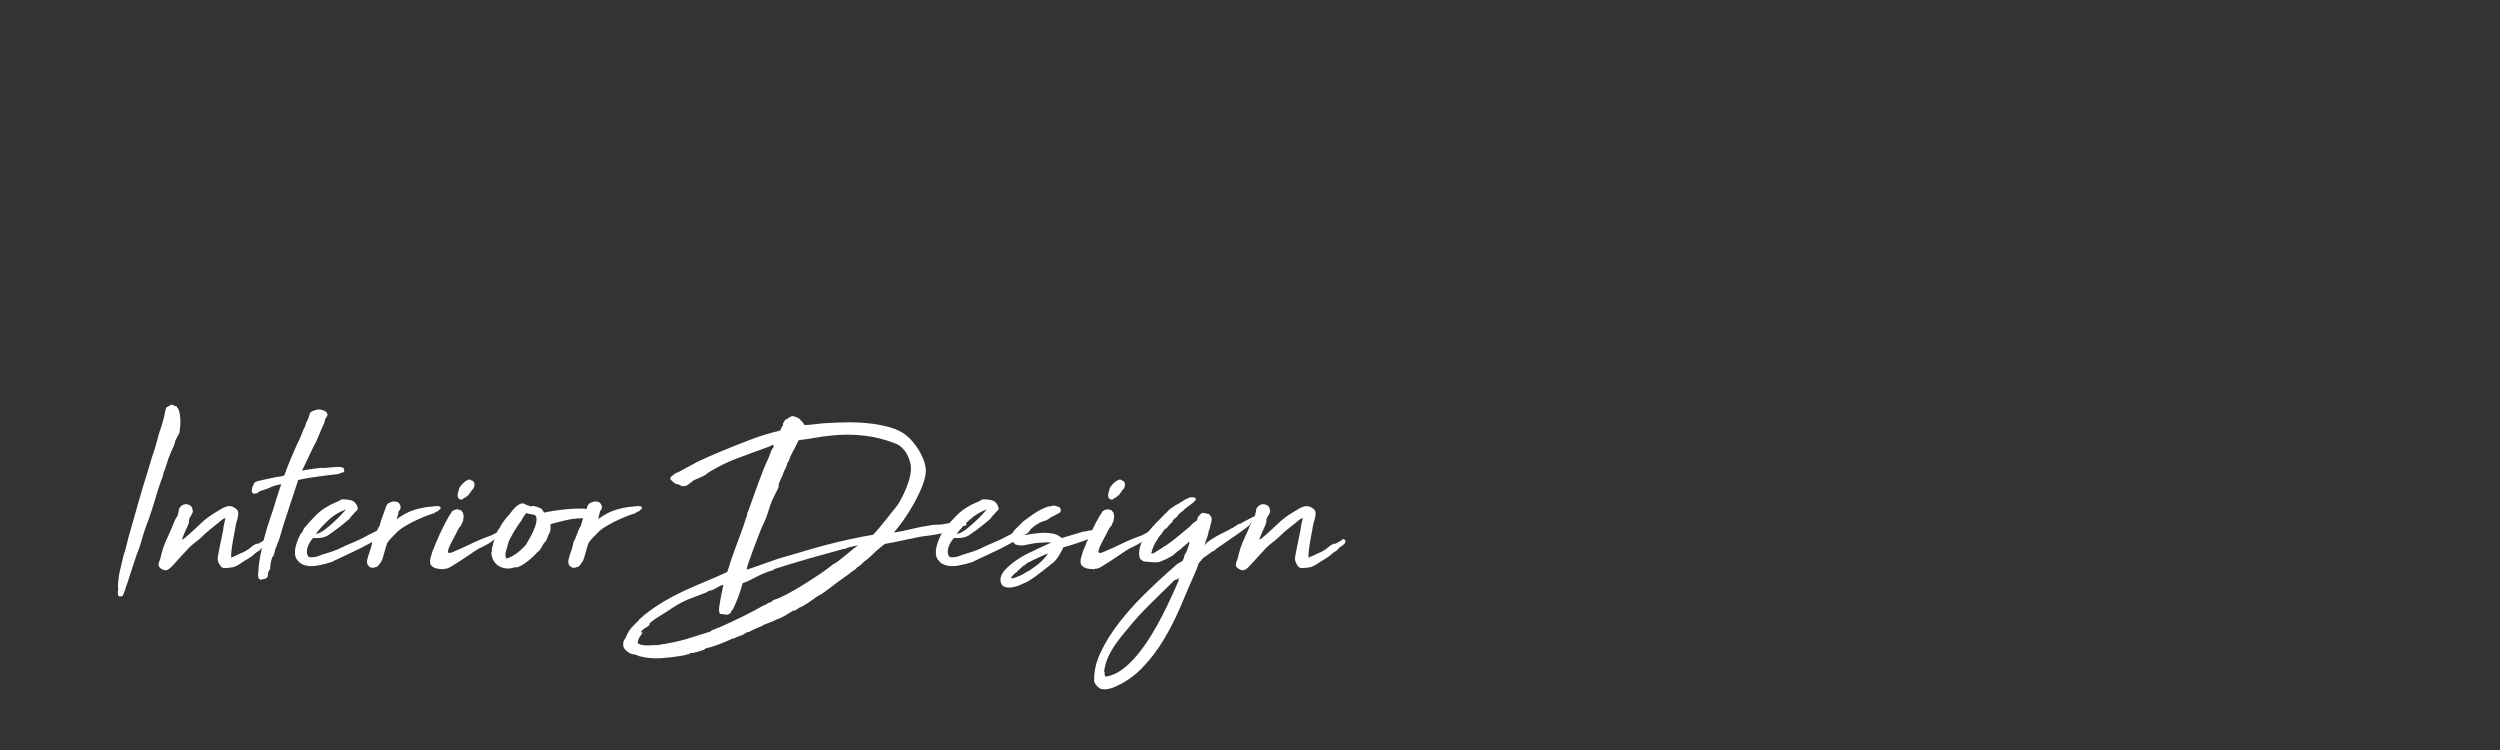 <?xml version="1.0" encoding="UTF-8"?>
<svg id="uuid-5ca0ca43-f2dc-4334-bce0-f5fa3abbfa0b" data-name="uuid-3842cd3b-b91a-4c5f-95fc-ff8648bb1c30" xmlns="http://www.w3.org/2000/svg" viewBox="0 0 1920 576">
  <rect x="0" y="0" width="1920" height="576" fill="#333333" stroke="none"/>
  <defs>
    <style>
      .uuid-0688ac64-c8f6-4563-af39-3f8b97c7bc74 {
        isolation: isolate;
      }

      .uuid-d376b297-6c7d-4e90-9755-91f547372e34 {
        fill: #fff;
        stroke-width: 0px;
      }
    </style>
  </defs>
  <g id="uuid-e1fd7c0e-081c-49df-8626-f07e8c7aeb64" data-name="Interior Design" class="uuid-0688ac64-c8f6-4563-af39-3f8b97c7bc74">
    <g class="uuid-0688ac64-c8f6-4563-af39-3f8b97c7bc74">
      <path class="uuid-d376b297-6c7d-4e90-9755-91f547372e34" d="M90.57,450.68c.13-4.27.67-8.5,1.6-12.7.93-4.2,1.87-8.1,2.8-11.7.93-2.67,1.73-5.43,2.4-8.3.67-2.87,1.33-5.43,2-7.7,2.27-8,4.53-16,6.8-24,2.27-8,4.67-16,7.2-24l3.6-12c1.07-2.93,2-5.83,2.8-8.7.8-2.87,1.67-6.03,2.6-9.5.67-1.73,1.27-3.47,1.8-5.2.53-1.73,1.13-3.93,1.8-6.6.4-1.73.7-3.17.9-4.3.2-1.13.5-2.17.9-3.1,1.07-.4,2.07-.97,3-1.7.93-.73,2-.57,3.2.5.27.27.63.33,1.1.2.47-.13.77.27.9,1.2l.4.2c.27.27.47.57.6.9.13.33.33.9.6,1.7.4.8.7,2.73.9,5.8.2,3.07-.03,6.67-.7,10.8-.53,1.07-1.13,2.2-1.8,3.4-.67,1.2-1.2,2.33-1.6,3.4,0,.67-.27,1.67-.8,3-.8,1.73-1.53,3.33-2.2,4.8-.67,1.47-1.33,3.13-2,5-.67,1.87-1.3,3.83-1.9,5.9-.6,2.07-1.3,3.97-2.1,5.7,0,.27-.03.53-.1.8-.07.27-.1.6-.1,1-.67,1.47-1.33,3.23-2,5.3-.67,2.07-1.33,4.04-2,5.9-.67,2.53-1.37,4.9-2.1,7.1-.73,2.2-1.43,4.43-2.1,6.7-.8,2.4-1.5,4.53-2.1,6.4-.6,1.87-1.3,3.73-2.1,5.6-1.47,3.87-2.77,7.9-3.9,12.1-1.13,4.2-2.43,7.97-3.9,11.3l-7.2,22c-.67,1.73-1.27,3.5-1.8,5.3-.53,1.8-1.13,3.3-1.8,4.5-.67.27-1.4.4-2.2.4s-1.27-.67-1.4-2c-.13-.93-.1-1.87.1-2.8.2-.93.17-1.8-.1-2.6Z"/>
      <path class="uuid-d376b297-6c7d-4e90-9755-91f547372e34" d="M139.77,414.28c.93-.13,1.73-.57,2.4-1.3.67-.73,1.4-1.37,2.2-1.9,3.47-3.07,6.8-6.13,10-9.2,3.2-3.07,6.93-5.87,11.2-8.4,1.47-.93,3.13-1.93,5-3,1.87-1.07,3.73-1.67,5.6-1.8,1.33,0,2.77.5,4.3,1.5,1.53,1,2.37,2.1,2.5,3.3.13,1.47-.03,3-.5,4.6-.47,1.6-.9,3.13-1.3,4.6-.13,1.07-.43,2.8-.9,5.2-.47,2.4-.93,4.93-1.4,7.6-.47,2.67-.83,5.2-1.1,7.6-.27,2.4-.33,4.13-.2,5.2,1.2-.53,2.27-1,3.2-1.4.93-.4,2.07-.93,3.4-1.6,1.47-.67,2.37-1.07,2.7-1.2.33-.13.57-.23.7-.3.13-.07.33-.2.6-.4.27-.2,1.13-.7,2.6-1.5.93-.8,1.87-1.57,2.8-2.3.93-.73,1.87-1.3,2.8-1.7.53-.27,1.27-.4,2.2-.4,1.07-.67,2.1-1.27,3.1-1.8,1-.53,1.83-1.13,2.5-1.8,1.2.53,1.8,1.03,1.8,1.5s-.13,1.03-.4,1.7c-.93,1.2-2.27,2.27-4,3.2-.8.93-1.47,1.67-2,2.2-.53.53-1.27,1-2.2,1.4-1.47,1.2-2.4,1.97-2.8,2.3-.4.33-.7.6-.9.8-.2.2-.53.43-1,.7-.47.27-1.5.93-3.1,2-1.47.8-3.1,1.83-4.9,3.1-1.8,1.27-3.5,2.17-5.1,2.7-1.33.27-2.57.47-3.7.6-1.13.13-2.17.2-3.1.2-1.47.27-2.77-.5-3.9-2.3-1.13-1.8-1.7-3.43-1.7-4.9,0-.67.2-2.03.6-4.1.4-2.07.83-4.27,1.3-6.6.47-2.33.93-4.57,1.4-6.7.47-2.13.77-3.6.9-4.4.13-1.87.4-3.53.8-5,.4-1.46.73-2.93,1-4.4-1.07.27-2,.73-2.8,1.4-.8.67-1.6,1.33-2.4,2-2.4,1.87-4.73,3.73-7,5.6-2.27,1.87-4.53,3.93-6.8,6.2-1.33,1.2-2.8,2.4-4.4,3.6-1.6,1.2-3.13,2.53-4.6,4-4.53,4.8-8.2,8.8-11,12-2.8,3.2-4.87,4.93-6.2,5.2-1.07.27-2.3,0-3.7-.8-1.4-.8-2.23-1.73-2.5-2.8-.13-.53-.03-1.33.3-2.4.33-1.07.7-2.07,1.1-3,1.2-5.6,2.87-10.63,5-15.1,2.13-4.46,4.13-9.1,6-13.9.27-.67.67-1.4,1.2-2.2.53-.8.93-1.53,1.2-2.2.27-.93.47-1.83.6-2.7.13-.87.27-1.63.4-2.3.27-.27.57-.63.9-1.1.33-.47.7-.83,1.1-1.1,1.47-1.07,3.1-1.33,4.9-.8,1.8.53,2.83,1.47,3.1,2.8.67,1.6.67,3,0,4.2-.67,1.2-1.33,2.33-2,3.4-.27.8-.4,1.6-.4,2.4s-.13,1.54-.4,2.2c-.8,1.87-1.63,3.73-2.5,5.6-.87,1.87-1.7,3.93-2.5,6.2Z"/>
      <path class="uuid-d376b297-6c7d-4e90-9755-91f547372e34" d="M200.37,445.28h-.2c-1.07-.53-1.67-1.13-1.8-1.8-.13-.67-.2-1.33-.2-2,.27-4.93.83-9.73,1.7-14.4.87-4.67,1.83-9.13,2.9-13.4,1.33-5.2,2.87-10.27,4.6-15.2,1.73-4.93,3.33-9.93,4.8-15,.67-2,1.3-3.97,1.9-5.9.6-1.93,1.23-3.83,1.9-5.7-1.73.27-3.37.63-4.9,1.1-1.53.47-3.43,1.23-5.7,2.3-.8.27-1.7.57-2.7.9-1,.33-1.97.63-2.9.9-.4.27-.83.6-1.3,1-.47.4-.97.67-1.5.8-.67.13-1.23.23-1.7.3-.47.07-.77-.03-.9-.3-.67-.4-1-1-1-1.8s.13-1.73.4-2.8c.27-.67.57-1.33.9-2,.33-.67.63-1.27.9-1.8l2.4-1c.93-.27,2.23-.57,3.9-.9,1.67-.33,3.37-.7,5.1-1.1,1.73-.4,3.33-.73,4.8-1,1.47-.27,2.4-.4,2.8-.4.67-.13,1.3-.27,1.9-.4.6-.13,1.23-.33,1.9-.6,1.47-4.13,3.03-8.2,4.7-12.2,1.67-4,3.43-8.07,5.3-12.2.93-1.73,1.77-3.5,2.5-5.3.73-1.8,1.43-3.57,2.1-5.3.67-1.07,1.13-2.07,1.4-3,.27-.4.4-.8.4-1.2s.13-.73.4-1c.13-.67.4-1.3.8-1.9.4-.6.73-1.37,1-2.3.27-.67.5-1.4.7-2.2s.5-1.4.9-1.8c.27-.4,1.13-.87,2.6-1.4,1.47-.53,2.73-.8,3.8-.8,1.33,0,2.67.3,4,.9,1.33.6,2.13,1.43,2.4,2.5.27.53.23,1.1-.1,1.7-.33.6-.77,1.23-1.3,1.9-.27.53-.43,1.07-.5,1.6-.07.53-.23,1.13-.5,1.8-1.47,3.2-2.87,6.47-4.2,9.8-1.33,3.33-2.87,6.53-4.6,9.6-1.33,2.93-2.7,5.8-4.1,8.6s-2.77,5.67-4.1,8.6h.2c1.6-.4,3.2-.7,4.8-.9,1.6-.2,3.13-.43,4.6-.7,2.13-.27,3.6-.43,4.4-.5.8-.07,1.47-.07,2,0,.53.07,1.23.07,2.1,0,.87-.07,2.43-.23,4.7-.5,1.47-.13,2.97-.23,4.5-.3,1.53-.07,3.17.23,4.9.9-.27.27-.33.5-.2.7.13.2.27.43.4.7.13,0,.2-.07.2-.2,0-.27.07-.4.2-.4-.27.27-.4.67-.4,1.2s-.07.87-.2,1c-.67.4-1.27.6-1.8.6s-1,.13-1.4.4l-.2.4c-4.8.67-10.03,1.33-15.7,2-5.67.67-11.03,1.6-16.1,2.8l-.6,2c-2.27,7.07-4.6,14.13-7,21.2-2.4,7.07-4.6,14.13-6.6,21.2-.27,1.07-.67,2.13-1.2,3.2-.53,1.07-.93,2.2-1.2,3.4-.67,1.07-1.1,2.27-1.3,3.6-.2,1.33-.57,2.54-1.1,3.6-.13.27-.37.6-.7,1-.33.4-.5.8-.5,1.2-.27.67-.47,1.33-.6,2-.13.67-.27,1.33-.4,2-.13.67-.2,1.4-.2,2.2s-.07,1.4-.2,1.8l-1.2,2c-.27.67-.4,1.33-.4,2s-.07,1.33-.2,2c-.67.27-.93.5-.8.7.13.2-.13.37-.8.5-.4.27-.97.43-1.7.5-.73.07-1.37.23-1.9.5Z"/>
      <path class="uuid-d376b297-6c7d-4e90-9755-91f547372e34" d="M256.97,430.48c-1.07.67-2.23,1.17-3.5,1.5-1.27.33-2.5.7-3.7,1.1-1.6.4-3.4.8-5.4,1.2-2,.4-4,.57-6,.5-2-.07-3.9-.46-5.7-1.2-1.8-.73-3.3-1.97-4.5-3.7-.93-1.2-1.47-2.67-1.6-4.4-.13-1.73,0-3.5.4-5.3.4-1.8.97-3.6,1.7-5.4.73-1.8,1.5-3.43,2.3-4.9.67-.53,1.2-1.2,1.6-2,.4-.8.67-1.47.8-2,2.8-3.33,5.7-6.53,8.7-9.6,3-3.07,6.1-5.46,9.3-7.2,1.47-.93,3-1.73,4.6-2.4,1.6-.67,3.07-1.33,4.4-2,.53-.27.97-.53,1.3-.8.33-.27.83-.4,1.5-.4,4.8,0,7.93.83,9.4,2.5,1.47,1.67,2.2,3.3,2.2,4.9-.13.53-.6,1.13-1.4,1.8-.8.67-1.4,1.33-1.8,2-.67.67-1.27,1.3-1.8,1.9-.53.6-.93,1.17-1.2,1.7-5.33,4.67-10.67,8.8-16,12.4-1.33,1.07-3.1,1.8-5.3,2.2-2.2.4-4.43.47-6.7.2-.8.8-1.6,1.83-2.4,3.1-.8,1.27-1.43,2.6-1.9,4-.47,1.4-.67,2.8-.6,4.2.07,1.4.63,2.57,1.7,3.5,2.67.27,5,0,7-.8,2-.8,3.93-1.47,5.8-2,1.47-.4,3-.87,4.6-1.4,1.6-.53,3-1.07,4.2-1.6,2.8-1.33,5.1-2.4,6.9-3.2,1.8-.8,3.5-1.53,5.1-2.2,1.6-.67,3.27-1.4,5-2.2,1.73-.8,3.93-1.93,6.6-3.4,2.13-1.07,4.3-2.17,6.5-3.3,2.2-1.13,4.3-2.23,6.3-3.3.4-.27.57-.43.5-.5-.07-.07-.17-.07-.3,0-.13.07-.2.13-.2.2s.27.03.8-.1c.13,0,.3-.07.5-.2.2-.13.37-.2.5-.2,1.2,0,2,.1,2.4.3.4.2.57.53.5,1-.07.47-.33,1-.8,1.6-.47.6-.97,1.3-1.5,2.1.13,0-.03.17-.5.5-.47.33-1,.67-1.6,1-.6.33-1.37.83-2.3,1.5-1.47,1.07-3.27,2.2-5.4,3.4-2.13,1.2-4.27,2.37-6.4,3.5-2.13,1.13-4.13,2.17-6,3.1-1.87.93-3.27,1.6-4.2,2l-14.4,6.8ZM242.57,409.88c1.2,0,2.37-.33,3.5-1,1.13-.67,2.23-1.33,3.3-2,2.67-2.13,5.4-4.5,8.2-7.1,2.8-2.6,5.33-5.23,7.6-7.9.27,0,.4-.2.4-.6-4.8,1.73-9.03,4.27-12.7,7.6-3.67,3.33-7.1,7-10.3,11Z"/>
      <path class="uuid-d376b297-6c7d-4e90-9755-91f547372e34" d="M338.57,389.48c-.27.4-.37.73-.3,1,.07.27-.17.53-.7.8,0,.27-.2.4-.6.4-.27.67-.77,1.07-1.5,1.2-.73.13-1.37.53-1.9,1.2-2.67.8-5.47,1.8-8.4,3-2.93,1.2-5.77,2.5-8.5,3.9-2.73,1.4-5.23,2.83-7.5,4.3-2.27,1.47-4,2.93-5.2,4.4-1.07,1.07-2.2,2.2-3.4,3.4-1.2,1.2-2.27,2.53-3.2,4-.4,1.07-.83,2.4-1.3,4-.47,1.6-.9,3.17-1.3,4.7-.4,1.54-.83,2.9-1.3,4.1-.47,1.2-.9,1.93-1.3,2.2-.27.53-.8,1.27-1.6,2.2-.8.93-1.47,1.33-2,1.2-2,.93-3.7.8-5.1-.4-1.4-1.2-1.9-2.87-1.5-5,.27-1.33.87-3.33,1.8-6,.93-2.67,1.53-4.73,1.8-6.2v-.2c.13-.4.2-.8.2-1.2,1.07-1.87,1.93-3.8,2.6-5.8.67-2,1.47-3.93,2.4-5.8,0-.13.1-.23.3-.3.2-.07.3-.17.3-.3.67-2.67,1.5-5.3,2.5-7.9,1-2.6,1.9-5.1,2.7-7.5.13-.53.33-.93.6-1.2s.53-.6.8-1c.67-.27,1.23-.53,1.7-.8.47-.27.97-.4,1.5-.4.27-.27.6-.4,1-.4.27,0,.57.03.9.1.33.07.63.1.9.1,1.2.13,2.07.6,2.6,1.4,1.6,2.13,1.47,4.13-.4,6-.13,1.07-.37,2.13-.7,3.2-.33,1.07-.57,2-.7,2.8,4.67-3.47,9.27-5.87,13.8-7.2,4.53-1.33,8.73-2.13,12.6-2.4,1.07-.13,2.3-.27,3.7-.4,1.4-.13,2.63.13,3.7.8Z"/>
      <path class="uuid-d376b297-6c7d-4e90-9755-91f547372e34" d="M344.37,424.48c.4.4,1.53.23,3.4-.5,1.87-.73,4.17-1.73,6.9-3,2.73-1.27,5.77-2.7,9.1-4.3,3.33-1.6,6.67-3,10-4.2.93-.27,2.03-.67,3.3-1.2,1.27-.53,2.23-1,2.9-1.4,1.07-.67,2.13-1.33,3.2-2,1.07-.67,2.33-1.13,3.8-1.4.53-.13.8-.37.8-.7s.07-.23.2.3c.27.13.47.17.6.1.13-.07.27-.03.4.1,0,.54-.33,1.27-1,2.2l-1.4,1.2c-1.07.93-2.2,1.83-3.4,2.7-1.2.87-2.53,1.63-4,2.3-1.2,1.07-2.63,2.07-4.3,3-1.67.93-3.3,1.8-4.9,2.6-1.47.54-3.57,1.73-6.3,3.6-2.73,1.87-5.6,3.8-8.6,5.8s-5.77,3.77-8.3,5.3c-2.53,1.53-4.27,2.1-5.2,1.7-.4.4-.67.57-.8.5-.13-.07-.4-.1-.8-.1-2.13,0-3.97-.23-5.5-.7-1.53-.47-2.83-1.43-3.9-2.9-.4-1.6-.4-3.2,0-4.8.4-1.6.93-3.4,1.6-5.4.4-1.07.83-2.07,1.3-3,.47-.93.83-1.93,1.1-3,.53-1.07,1.07-2.2,1.6-3.4.53-1.2,1-2.33,1.4-3.4,1.47-3.07,3-6.17,4.6-9.3,1.6-3.13,3.33-6.03,5.2-8.7,1.07-.67,2.07-1.07,3-1.2.53-.27,1.1-.23,1.7.1.6.33,1.1.37,1.5.1.4.53.83,1,1.3,1.4.47.4.77.93.9,1.6.13.93.23,1.67.3,2.2.07.53-.03,1.13-.3,1.8.13.93-.13,1.93-.8,3-.27.4-.47.83-.6,1.3-.13.47-.33.97-.6,1.5-.13.13-.23.17-.3.1-.07-.07-.17-.03-.3.1-.27.13-.4.33-.4.6s-.13.47-.4.6c-.93,1.87-1.93,3.8-3,5.8-1.07,2-2.07,3.9-3,5.7-.93,1.8-1.6,3.37-2,4.7-.4,1.33-.4,2.2,0,2.6ZM352.57,375.68c-.13-.4.2-1.13,1-2.2.8-1.07,1.73-2.07,2.8-3,1.07-.93,2.13-1.6,3.2-2,1.07-.4,1.93-.2,2.6.6.27,0,.5.07.7.2.2.13.37.2.5.2.93,1.07,1.23,2.37.9,3.9-.33,1.53-1.03,2.57-2.1,3.1.13.27.13.43,0,.5-.13.07-.2.23-.2.5-.4-.27-.57-.13-.5.4.07.53-.17.67-.7.4.13.4-.03.8-.5,1.2-.47.4-.7.8-.7,1.2-.27-.13-.4-.17-.4-.1s-.13.1-.4.1c-.27.67-.83,1.17-1.7,1.5-.87.33-1.5.77-1.9,1.3-.27,0-.5.07-.7.2-.2.13-.57.07-1.1-.2-.8-.27-1.33-.7-1.6-1.3-.27-.6-.37-1.3-.3-2.1.07-.8.23-1.6.5-2.4.27-.8.47-1.47.6-2Z"/>
      <path class="uuid-d376b297-6c7d-4e90-9755-91f547372e34" d="M422.77,404.68c.13.93.07,1.97-.2,3.1-.27,1.13-.67,2.04-1.2,2.7-.27.67-.6,1.53-1,2.6-.4,1.07-.87,2-1.4,2.8-1.07.93-2.03,2.3-2.9,4.1-.87,1.8-1.83,3.03-2.9,3.7-2.67,2.8-4.93,4.97-6.8,6.5-1.87,1.53-3.83,2.9-5.9,4.1-2.07,1.2-3.83,1.67-5.3,1.4-2.13.8-4.2,1.1-6.2.9-2-.2-3.8-.73-5.4-1.6-1.6-.87-2.93-2.07-4-3.6-1.07-1.53-1.73-3.3-2-5.3-.13-.27-.2-.77-.2-1.5s.2-1.23.6-1.5c-.4-.93-.37-1.93.1-3,.47-1.07.7-2,.7-2.8l3.6-10.2c.4-.13.63-.37.7-.7.07-.33.23-.5.5-.5.8-1.87,1.9-3.73,3.3-5.6,1.4-1.87,2.83-3.6,4.3-5.2.8-1.07,1.7-2.2,2.7-3.4s2.07-2.27,3.2-3.2c1.13-.93,2.3-1.53,3.5-1.8,1.2-.27,2.33.07,3.4,1,1.33.27,2.47.67,3.4,1.2.13.27.3.27.5,0,.2-.27.43-.33.7-.2.27-.13.77-.13,1.5,0,.73.13,1.5.33,2.3.6.8.27,1.53.54,2.2.8.67.27,1.13.53,1.4.8l2,2.8c1.6-.4,4.1-.87,7.5-1.4,3.4-.53,6.97-.96,10.7-1.3,3.73-.33,7.2-.47,10.4-.4,3.2.07,5.53.57,7,1.5.13.13.3.2.5.2s.37.07.5.2c.13.13.27.2.4.2.8-.13,1.23-.07,1.3.2.07.27.37.4.9.4.67.54.8,1.1.4,1.7-.4.6-.87,1.03-1.4,1.3-1.47.13-2.37.33-2.7.6-.33.27-.67.5-1,.7-.33.2-.9.33-1.7.4-.8.07-2.33.1-4.6.1-1.87,0-3.83.13-5.9.4-2.07.27-4.17.67-6.3,1.2-2.13.53-4.17,1.03-6.1,1.5-1.93.47-3.57.9-4.9,1.3-.13.53-.2.97-.2,1.3v.9ZM408.37,395.08c-.67-.27-1.33-.4-2-.4s-1.27-.27-1.8-.8l-.6.6c-.8.67-1.43,1.47-1.9,2.4-.47.93-1.03,1.93-1.7,3-.67.8-1.53,2-2.6,3.6-1.07,1.6-2.13,3.3-3.2,5.1-1.07,1.8-2.03,3.53-2.9,5.2-.87,1.67-1.37,2.97-1.5,3.9-.4,1.73-.93,3.6-1.6,5.6-.67,2-.53,3.93.4,5.8,2.93-1.07,5.5-2.4,7.7-4,2.2-1.6,4.23-3.4,6.1-5.4l1.2-1.4c.53-.93,1.53-2.67,3-5.2,1.47-2.53,2.7-5.13,3.7-7.8,1-2.67,1.47-5.03,1.4-7.1-.07-2.07-1.3-3.1-3.7-3.1Z"/>
      <path class="uuid-d376b297-6c7d-4e90-9755-91f547372e34" d="M493.16,389.48c-.27.4-.37.73-.3,1,.07.27-.17.53-.7.8,0,.27-.2.4-.6.4-.27.67-.77,1.07-1.5,1.2-.73.13-1.37.53-1.9,1.2-2.67.8-5.47,1.8-8.4,3-2.93,1.2-5.77,2.5-8.5,3.9-2.73,1.4-5.23,2.83-7.5,4.3-2.27,1.47-4,2.93-5.2,4.4-1.07,1.07-2.2,2.2-3.4,3.4-1.2,1.2-2.27,2.53-3.2,4-.4,1.07-.83,2.4-1.3,4-.47,1.6-.9,3.17-1.3,4.7-.4,1.54-.83,2.9-1.3,4.1-.47,1.2-.9,1.93-1.3,2.2-.27.53-.8,1.27-1.6,2.2-.8.93-1.47,1.33-2,1.2-2,.93-3.7.8-5.1-.4-1.4-1.2-1.9-2.87-1.5-5,.27-1.33.87-3.33,1.8-6,.93-2.67,1.53-4.73,1.8-6.2v-.2c.13-.4.2-.8.2-1.2,1.07-1.87,1.93-3.8,2.6-5.8.67-2,1.47-3.93,2.4-5.8,0-.13.1-.23.3-.3.2-.07.3-.17.3-.3.67-2.67,1.5-5.3,2.5-7.9,1-2.6,1.9-5.1,2.7-7.5.13-.53.33-.93.6-1.2s.53-.6.8-1c.67-.27,1.23-.53,1.7-.8.47-.27.97-.4,1.5-.4.27-.27.6-.4,1-.4.27,0,.57.03.9.1.33.07.63.1.9.1,1.2.13,2.07.6,2.6,1.4,1.6,2.13,1.47,4.13-.4,6-.13,1.07-.37,2.13-.7,3.2-.33,1.07-.57,2-.7,2.8,4.67-3.47,9.27-5.87,13.8-7.2,4.53-1.33,8.73-2.13,12.6-2.4,1.07-.13,2.3-.27,3.7-.4,1.4-.13,2.63.13,3.7.8Z"/>
      <path class="uuid-d376b297-6c7d-4e90-9755-91f547372e34" d="M742.36,402.68c-.27.8-.87,1.17-1.8,1.1-.93-.07-1.6.04-2,.3.13.13-.2.37-1,.7-.8.33-1.6.67-2.4,1-.8.33-1.37.6-1.7.8-.33.2.1.1,1.3-.3.13.4-.9.9-3.1,1.5-2.2.6-4.67,1.17-7.4,1.7-2.73.53-5.33,1-7.8,1.4-2.47.4-3.9.6-4.3.6-1.6.13-3.87.47-6.8,1-2.93.53-6,1.17-9.2,1.9-3.2.73-6.3,1.4-9.3,2-3,.6-5.37,1.03-7.1,1.3l-.4.4v-.2c-.93.67-1.87,1.4-2.8,2.2-.93.8-2.27,1.93-4,3.4-1.47,1.47-2.97,2.9-4.5,4.3-1.53,1.4-3.1,2.63-4.7,3.7-.8.93-1.6,1.73-2.4,2.4-.8.67-1.73,1.33-2.8,2-.67.93-1.43,1.63-2.3,2.1-.87.47-1.77,1.1-2.7,1.9-.8.67-1.67,1.33-2.6,2-.93.67-1.87,1.33-2.8,2-2.67,1.87-5.33,3.83-8,5.9-2.67,2.07-5.33,4.03-8,5.9-3.2,1.73-6.2,3.67-9,5.8-2.8,2.13-5.87,3.93-9.2,5.4-.67.4-1.33.87-2,1.4-.67.53-1.53.8-2.6.8-1.87,1.2-3.87,2.43-6,3.7-2.13,1.27-4.4,2.3-6.8,3.1-1.73.93-3.47,1.7-5.2,2.3-1.73.6-3.53,1.3-5.4,2.1-.27-.13-.27-.1,0,.1.27.2.27.3,0,.3-.93.27-1.73.57-2.4.9-.67.33-1.33.63-2,.9-.93.4-1.93.83-3,1.3-1.07.47-2.07,1.03-3,1.7-.53-.27-.9-.27-1.1,0-.2.27-.57.4-1.1.4-1.2,1.07-2.67,1.87-4.4,2.4-1.73.53-3.33,1.2-4.8,2h-.8c-3.47,1.6-6.9,3.07-10.3,4.4-3.4,1.33-7.03,2.47-10.9,3.4-.27.13-.43.3-.5.5-.07.2-.3.37-.7.5-1.87.53-3.57,1.07-5.1,1.6-1.53.53-3.43.87-5.7,1-.27,0-.37.13-.3.4.07.27-.03.4-.3.4-1.07,0-1.97.17-2.7.5-.73.33-1.5.5-2.3.5-5.07.93-10.53,1.6-16.4,2-5.87.4-11.53-.13-17-1.6l-1.8-.8c-.8-.27-1.57-.43-2.3-.5-.73-.07-1.57-.3-2.5-.7-1.6-.8-3.03-1.9-4.3-3.3-1.27-1.4-1.57-3.5-.9-6.3.53-.8,1.03-1.63,1.5-2.5.47-.87.83-1.63,1.1-2.3.93-2.13,2.2-4.07,3.8-5.8,1.6-1.73,3.13-3.27,4.6-4.6.53-.93,1.23-1.7,2.1-2.3.87-.6,1.63-1.3,2.3-2.1,5.2-4.13,10.33-7.7,15.4-10.7,5.07-3,10.2-5.7,15.4-8.1,5.2-2.4,10.53-4.73,16-7,5.47-2.27,11.27-4.8,17.4-7.6.8-2.67,1.8-5.77,3-9.3,1.2-3.53,2.47-7.1,3.8-10.7,1.33-3.6,2.63-7.1,3.9-10.5,1.27-3.4,2.3-6.43,3.1-9.1.27-1.33.67-2.33,1.2-3,.13-1.07.27-1.93.4-2.6.13-.67.4-1.27.8-1.8,2.53-7.07,5-13.96,7.4-20.7,2.4-6.73,5.07-13.3,8-19.7l2.4-6.2c.27-.67.6-1.17,1-1.5.4-.33.6-.97.6-1.9-.4-.67-.8-.83-1.2-.5-.4.33-.87.63-1.4.9-6.53,2.4-11.83,4.33-15.9,5.8-4.07,1.47-7.63,2.8-10.7,4-3.07,1.2-6.07,2.5-9,3.9-2.93,1.4-6.47,3.3-10.6,5.7-1.07.67-2.13,1.43-3.2,2.3-1.07.87-2.27,1.5-3.6,1.9-1.2.67-2.47,1.23-3.8,1.7-1.33.47-2.4,1.1-3.2,1.9-1.2.8-2.33,1.63-3.4,2.5-1.07.87-2.53,1.17-4.4.9-.27,0-.57-.1-.9-.3-.33-.2-.7-.43-1.1-.7-.93-.27-1.73-.46-2.4-.6-.67-.13-1.33-.53-2-1.2-.4-.4-.93-.9-1.6-1.5-.67-.6-1-1.1-1-1.5,0-.67.6-1.43,1.8-2.3,1.2-.87,1.93-1.43,2.2-1.7.67-.27,1.4-.57,2.2-.9.8-.33,1.6-.77,2.4-1.3,1.87-1.07,3.87-2.13,6-3.2,2.13-1.07,4.2-2.2,6.2-3.4,3.07-1.47,6.07-2.83,9-4.1,2.93-1.27,6-2.57,9.2-3.9,7.07-2.93,14.4-5.87,22-8.8,7.6-2.93,15.4-5.33,23.4-7.2.4-.67.73-1.37,1-2.1.27-.73.67-1.37,1.2-1.9v-1.4c.4-.8.83-1.57,1.3-2.3.47-.73,1.23-1.17,2.3-1.3.13,0,.2-.07.2-.2v-.4c.67-.27,1.23-.53,1.7-.8.47-.27.9-.53,1.3-.8,2.67.4,4.7,1.23,6.1,2.5,1.4,1.27,2.63,2.77,3.7,4.5,2.93-.13,5.9-.4,8.9-.8s6.1-.67,9.3-.8c4.53-.27,9.57-.43,15.1-.5,5.53-.07,11.03.2,16.5.8,5.47.6,10.7,1.6,15.7,3s9.23,3.5,12.7,6.3c1.87,1.47,3.6,3.2,5.2,5.2s3,3.93,4.2,5.8c1.2,2,2.3,4.17,3.3,6.5,1,2.33,1.7,4.83,2.1,7.5.4,3.47-.3,7.6-2.1,12.4-1.8,4.8-4.03,9.6-6.7,14.4-2.67,4.8-5.47,9.27-8.4,13.4-2.93,4.13-5.33,7.2-7.2,9.2,1.87-.13,4.03-.47,6.5-1,2.47-.53,4.93-1.1,7.4-1.7,2.47-.6,4.93-1.13,7.4-1.6,2.47-.47,4.63-.83,6.5-1.1,1.33-.27,2.67-.43,4-.5,1.33-.07,2.73-.1,4.2-.1,2.13-.4,3.93-.7,5.4-.9,1.47-.2,2.73-.37,3.8-.5,1.07-.13,2.1-.23,3.1-.3,1-.07,2.23-.23,3.7-.5.4,0,.97.07,1.7.2.73.13,1.1.33,1.1.6.53.67.67.97.4.9-.27-.07-.07.03.6.3ZM648.16,421.48c-10.8,2.93-19.57,5.37-26.3,7.3-6.73,1.93-12.03,3.5-15.9,4.7-3.87,1.2-6.6,2.07-8.2,2.6-1.6.53-2.67.87-3.2,1-.4.67-.67.93-.8.8-4.4,1.2-8.7,2.93-12.9,5.2-4.2,2.27-7.7,3.87-10.5,4.8-1.07,4-2.23,7.63-3.5,10.9-1.27,3.27-2.63,6.43-4.1,9.5-.13,0-.23.07-.3.2-.07.13-.23.2-.5.2-.4,1.33-.93,2.23-1.6,2.7-.67.47-1.37.7-2.1.7s-1.57-.1-2.5-.3c-.93-.2-1.87-.3-2.8-.3-.4-.67-.63-1.47-.7-2.4-.07-.93-.03-1.87.1-2.8.13-1.07.37-2.6.7-4.6.33-2,.7-3.93,1.1-5.8.53-2.27,1-4.53,1.4-6.8-1.33.27-2.7.83-4.1,1.7-1.4.87-2.83,1.63-4.3,2.3-.67.27-1.4.46-2.2.6-.8.13-1.53.53-2.2,1.2-5.07,1.87-9.6,3.6-13.6,5.2-4,1.6-8.27,3.87-12.8,6.8-3.07,2.13-5.97,4-8.7,5.6-2.73,1.6-5.63,3.6-8.7,6,0,.27.03.43.1.5.07.07.03.23-.1.5-.53.8-1.1,1.4-1.7,1.8-.6.4-1.2.77-1.8,1.1-.6.33-1.17.73-1.7,1.2-.53.46-1.07,1.1-1.6,1.9.13.27.37.33.7.2.33-.13.57-.13.7,0-.67,1.2-1.43,2.4-2.3,3.6-.87,1.2-1.37,2.73-1.5,4.6,1.07.8,2.27,1.3,3.6,1.5,1.33.2,2.7.3,4.1.3s2.8-.07,4.2-.2c1.4-.13,2.7-.13,3.9,0,1.07-.27,1.97-.5,2.7-.7.73-.2,1.43-.23,2.1-.1.53-.13,1.03-.27,1.5-.4.47-.13.83-.2,1.1-.2,6-1.07,11.6-2.43,16.8-4.1,5.2-1.67,10.4-3.3,15.6-4.9.4-.4.87-.77,1.4-1.1.53-.33,1.13-.5,1.8-.5.53-.27,1.1-.57,1.7-.9.6-.33,1.3-.57,2.1-.7,6-2.67,11.87-5.4,17.6-8.2,5.73-2.8,11.4-5.8,17-9,.27.27.43.3.5.1.07-.2.23-.3.5-.3.27-.27.63-.53,1.1-.8.47-.27.9-.53,1.3-.8.93,0,1.77-.37,2.5-1.1.73-.73,1.43-1.17,2.1-1.3,1.6-.4,3.73-1.27,6.4-2.6,2.67-1.33,5.57-2.9,8.7-4.7,3.13-1.8,6.33-3.73,9.6-5.8,3.27-2.07,6.3-4.03,9.1-5.9,2.8-1.87,5.2-3.57,7.2-5.1s3.33-2.57,4-3.1c.93-.4,2.13-1.13,3.6-2.2,1.47-1.07,3.03-2.3,4.7-3.7,1.67-1.4,3.43-2.87,5.3-4.4,1.87-1.53,3.67-2.9,5.4-4.1-1.07.13-2.73.47-5,1-2.27.53-3.67.93-4.2,1.2-.27,0-.47.13-.6.4-.13.27-.47.27-1,0ZM601.16,428.08c6-1.73,11.8-3.43,17.4-5.1,5.6-1.67,11.2-3.23,16.8-4.7,5.6-1.46,11.3-2.83,17.1-4.1,5.8-1.27,11.83-2.43,18.1-3.5,1.2-1.2,2.63-2.8,4.3-4.8,1.67-2,3.37-4.07,5.1-6.2,1.73-2.13,3.37-4.2,4.9-6.2,1.53-2,2.83-3.6,3.9-4.8,1.2-1.73,2.4-3.73,3.6-6,1.2-2.27,2.3-4.6,3.3-7s1.87-4.83,2.6-7.3c.73-2.47,1.17-4.77,1.3-6.9.27-4.27-.73-8.47-3-12.6-2.27-4.13-5.33-6.93-9.2-8.4-7.73-2.93-15.1-4.83-22.1-5.7-7-.87-13.6-1.13-19.8-.8-6.2.33-11.97.97-17.3,1.9-5.33.93-10.27,1.67-14.8,2.2-1.2,2.4-2.1,4.23-2.7,5.5-.6,1.27-1.37,2.7-2.3,4.3-1.2,2.27-2.07,4.33-2.6,6.2-.67.67-1.07,1.33-1.2,2,0,.4-.27,1.27-.8,2.6l-1.5,3c-.47.93-.83,2-1.1,3.2-.67,1.2-1.23,2.33-1.7,3.4-.47,1.07-.9,2.13-1.3,3.2,0,.4-.03.87-.1,1.4-.07.53-.17,1.13-.3,1.8l-3.6,7.2c-1.07,2-1.97,4.17-2.7,6.5-.73,2.33-1.43,4.5-2.1,6.5-.67,2.27-1.57,4.5-2.7,6.7-1.13,2.2-2.1,4.43-2.9,6.7-.4,1.2-1.13,3.1-2.2,5.7-1.07,2.6-2.13,5.4-3.2,8.4-1.07,3-2.1,5.9-3.1,8.7-1,2.8-1.63,4.93-1.9,6.4,2-.53,4.17-1.23,6.5-2.1,2.33-.87,4.77-1.73,7.3-2.6,2.53-.87,5-1.73,7.4-2.6,2.4-.87,4.6-1.57,6.6-2.1Z"/>
      <path class="uuid-d376b297-6c7d-4e90-9755-91f547372e34" d="M749.16,430.48c-1.07.67-2.23,1.17-3.5,1.5-1.27.33-2.5.7-3.7,1.1-1.6.4-3.4.8-5.4,1.2-2,.4-4,.57-6,.5-2-.07-3.9-.46-5.7-1.2-1.8-.73-3.3-1.97-4.5-3.7-.93-1.2-1.47-2.67-1.6-4.4-.13-1.73,0-3.5.4-5.3.4-1.8.97-3.6,1.7-5.4.73-1.8,1.5-3.43,2.3-4.9.67-.53,1.2-1.2,1.6-2,.4-.8.67-1.47.8-2,2.8-3.33,5.7-6.53,8.7-9.6,3-3.07,6.1-5.46,9.3-7.2,1.47-.93,3-1.73,4.6-2.4,1.6-.67,3.07-1.33,4.4-2,.53-.27.97-.53,1.3-.8.33-.27.83-.4,1.5-.4,4.8,0,7.93.83,9.4,2.5,1.47,1.67,2.2,3.3,2.2,4.9-.13.53-.6,1.13-1.4,1.8-.8.67-1.4,1.33-1.8,2-.67.67-1.27,1.3-1.8,1.9-.53.6-.93,1.17-1.2,1.7-5.33,4.67-10.67,8.8-16,12.4-1.33,1.07-3.1,1.8-5.3,2.2-2.2.4-4.43.47-6.7.2-.8.8-1.6,1.83-2.4,3.1-.8,1.27-1.43,2.6-1.9,4-.47,1.4-.67,2.8-.6,4.2.07,1.4.63,2.57,1.7,3.5,2.67.27,5,0,7-.8,2-.8,3.93-1.47,5.8-2,1.47-.4,3-.87,4.6-1.4,1.6-.53,3-1.07,4.2-1.6,2.8-1.33,5.1-2.4,6.9-3.2,1.8-.8,3.5-1.53,5.1-2.2,1.6-.67,3.27-1.4,5-2.2,1.73-.8,3.93-1.93,6.6-3.4,2.13-1.07,4.3-2.17,6.5-3.3,2.2-1.13,4.3-2.23,6.3-3.3.4-.27.57-.43.5-.5-.07-.07-.17-.07-.3,0-.13.07-.2.13-.2.2s.27.03.8-.1c.13,0,.3-.07.5-.2.2-.13.37-.2.5-.2,1.2,0,2,.1,2.4.3.4.2.57.53.5,1-.07.47-.33,1-.8,1.6-.47.6-.97,1.3-1.5,2.1.13,0-.03.17-.5.5-.47.33-1,.67-1.6,1-.6.33-1.37.83-2.3,1.5-1.47,1.07-3.27,2.2-5.4,3.4-2.13,1.2-4.27,2.37-6.4,3.5-2.13,1.13-4.13,2.17-6,3.1-1.87.93-3.27,1.6-4.2,2l-14.4,6.8ZM734.76,409.88c1.2,0,2.37-.33,3.5-1,1.13-.67,2.23-1.33,3.3-2,2.67-2.13,5.4-4.5,8.2-7.1,2.8-2.6,5.33-5.23,7.6-7.9.27,0,.4-.2.4-.6-4.8,1.73-9.03,4.27-12.7,7.6-3.67,3.33-7.1,7-10.3,11Z"/>
      <path class="uuid-d376b297-6c7d-4e90-9755-91f547372e34" d="M833.56,408.08c.27,0,.6-.03,1-.1.4-.07.87-.23,1.4-.5h1.2l.6-.2h2c2.13,1.33,2.9,2.5,2.3,3.5s-1.63,1.63-3.1,1.9c-1.33.67-3.1,1.4-5.3,2.2-2.2.8-4.4,1.57-6.6,2.3-2.2.73-4.17,1.37-5.9,1.9-1.73.53-2.73.8-3,.8-.13,0-.23.03-.3.1-.07.07-.23.1-.5.1-.27.13-.47.2-.6.2-1.87,3.73-3.3,6.3-4.3,7.7-1,1.4-1.9,2.5-2.7,3.3l-1.2,1c-3.07,2.54-5.73,4.67-8,6.4-2.27,1.73-4.23,3.2-5.9,4.4-1.67,1.2-3.1,2.17-4.3,2.9-1.2.73-2.27,1.3-3.2,1.7v-.2c-2.67,1.47-5.03,2.47-7.1,3-2.07.53-3.63.8-4.7.8-2.67,0-4.5-.57-5.5-1.7-1-1.13-1.5-2.57-1.5-4.3,0-2.53,1.17-5.07,3.5-7.6,2.33-2.53,5.13-4.93,8.4-7.2,3.27-2.27,6.77-4.3,10.5-6.1,3.73-1.8,7-3.33,9.8-4.6,2.8-1.27,4.83-2.2,6.1-2.8,1.27-.6,1.1-.7-.5-.3l-.8-.2c-1.73,0-4.07.1-7,.3-2.93.2-5.73.63-8.4,1.3-1.33.27-2.6.5-3.8.7-1.2.2-2.73.17-4.6-.1h.2c-.13,0-.23-.03-.3-.1-.07-.07-.17-.1-.3-.1-.27,0-.63-.1-1.1-.3-.47-.2-.77-.37-.9-.5h.2c-1.07-.93-1.8-1.87-2.2-2.8-.4-.93-.6-1.8-.6-2.6s.17-1.5.5-2.1c.33-.6.63-1.1.9-1.5.67-1.07,1.6-2.13,2.8-3.2,1.2-1.07,2.67-2.53,4.4-4.4l.6-.6c1.6-1.07,3.27-2.27,5-3.6,1.73-1.33,3.53-2.57,5.4-3.7,1.87-1.13,3.77-2.13,5.7-3,1.93-.87,3.83-1.37,5.7-1.5l1.4-.4c.8,0,1.67.17,2.6.5.93.33,1.73.63,2.4.9.67,1.2.9,2.13.7,2.8-.2.67-.57,1.13-1.1,1.4l-2.2,1.2-.4.2c-.4.4-1,.73-1.8,1,.27-.27.03-.17-.7.3-.73.47-1.43.83-2.1,1.1-1.07,1.07-2.53,1.87-4.4,2.4-1.87.53-3.4,1.2-4.6,2l-2,1.2-3,2.4-1.8,1.4c-1.73,1.07-3.27,2.4-4.6,4,2.13-.27,4.07-.6,5.8-1,1.87-.27,3.97-.5,6.3-.7,2.33-.2,4.63-.23,6.9-.1,1.2.13,2.53.33,4,.6,1.47.27,2.73.73,3.8,1.4h-.2c1.47.8,2.23,1.27,2.3,1.4.07.13.17.2.3.2l.2.4c.13-.13.27-.2.4-.2s.3-.03.5-.1c.2-.07.37-.1.5-.1l1-.4,14.2-4.2c.4,0,.93-.07,1.6-.2ZM785.96,434.48c-.27.27-1.07,1-2.4,2.2-1.33,1.2-2.2,2.07-2.6,2.6-1.07.67-1.97,1.4-2.7,2.2-.73.8-1.23,1.4-1.5,1.8-.4.67-.2.97.6.9.8-.07,1.8-.33,3-.8,1.2-.47,2.43-1,3.7-1.6,1.27-.6,2.1-1.03,2.5-1.3h-.2l5-2.8c3.87-2.67,6.73-4.9,8.6-6.7,1.87-1.8,3.53-3.77,5-5.9l-2.4.8c-4,1.87-6.93,3.23-8.8,4.1-1.87.87-3.4,1.63-4.6,2.3l-2.6,2-.6.2Z"/>
      <path class="uuid-d376b297-6c7d-4e90-9755-91f547372e34" d="M843.95,424.48c.4.4,1.53.23,3.4-.5,1.87-.73,4.17-1.73,6.9-3,2.73-1.27,5.77-2.7,9.1-4.3,3.33-1.6,6.67-3,10-4.2.93-.27,2.03-.67,3.3-1.2,1.27-.53,2.23-1,2.9-1.4,1.07-.67,2.13-1.33,3.2-2,1.07-.67,2.33-1.13,3.8-1.4.53-.13.8-.37.8-.7s.07-.23.2.3c.27.13.47.17.6.1.13-.07.27-.03.4.1,0,.54-.33,1.27-1,2.2l-1.4,1.2c-1.07.93-2.2,1.83-3.4,2.7-1.2.87-2.53,1.63-4,2.3-1.2,1.07-2.63,2.07-4.3,3-1.67.93-3.3,1.8-4.9,2.6-1.47.54-3.57,1.73-6.3,3.6-2.73,1.87-5.6,3.8-8.6,5.8s-5.77,3.77-8.3,5.3c-2.53,1.53-4.27,2.1-5.2,1.7-.4.4-.67.57-.8.5-.13-.07-.4-.1-.8-.1-2.13,0-3.97-.23-5.5-.7-1.53-.47-2.83-1.43-3.9-2.9-.4-1.6-.4-3.2,0-4.8.4-1.6.93-3.4,1.6-5.4.4-1.07.83-2.07,1.3-3,.47-.93.83-1.93,1.1-3,.53-1.07,1.07-2.2,1.6-3.4.53-1.2,1-2.33,1.4-3.4,1.47-3.07,3-6.17,4.6-9.3,1.6-3.13,3.33-6.03,5.2-8.7,1.07-.67,2.07-1.07,3-1.2.53-.27,1.1-.23,1.7.1.6.33,1.1.37,1.5.1.4.53.83,1,1.3,1.4.47.4.77.93.9,1.6.13.93.23,1.67.3,2.2.07.53-.03,1.13-.3,1.8.13.93-.13,1.93-.8,3-.27.4-.47.83-.6,1.3-.13.47-.33.97-.6,1.5-.13.13-.23.17-.3.1-.07-.07-.17-.03-.3.1-.27.13-.4.33-.4.6s-.13.47-.4.6c-.93,1.87-1.93,3.8-3,5.8-1.07,2-2.07,3.9-3,5.7-.93,1.8-1.6,3.37-2,4.7-.4,1.33-.4,2.2,0,2.6ZM852.15,375.68c-.13-.4.2-1.13,1-2.2.8-1.07,1.73-2.07,2.8-3,1.07-.93,2.13-1.6,3.2-2,1.07-.4,1.93-.2,2.6.6.27,0,.5.07.7.2.2.13.37.2.5.2.93,1.07,1.23,2.37.9,3.9-.33,1.53-1.03,2.57-2.1,3.1.13.27.13.43,0,.5-.13.07-.2.23-.2.5-.4-.27-.57-.13-.5.4.07.53-.17.67-.7.4.13.4-.03.8-.5,1.2-.47.4-.7.8-.7,1.2-.27-.13-.4-.17-.4-.1s-.13.1-.4.1c-.27.67-.83,1.17-1.7,1.5-.87.33-1.5.77-1.9,1.3-.27,0-.5.07-.7.2-.2.13-.57.07-1.1-.2-.8-.27-1.33-.7-1.6-1.3-.27-.6-.37-1.3-.3-2.1.07-.8.23-1.6.5-2.4.27-.8.47-1.47.6-2Z"/>
      <path class="uuid-d376b297-6c7d-4e90-9755-91f547372e34" d="M844.55,528.68c-1.47-1.07-2.63-2.3-3.5-3.7-.87-1.4-1.1-2.17-.7-2.3-.27-6.93,1.4-14.2,5-21.8,3.6-7.6,8.27-15.1,14-22.5,5.73-7.4,12-14.47,18.8-21.2,6.8-6.73,13.27-12.83,19.4-18.3.93-.67,2.13-1.7,3.6-3.1,1.47-1.4,2.6-2.37,3.4-2.9,1.33-.67,2.23-1.17,2.7-1.5.47-.33.77-.57.9-.7.13,0,.43-.6.9-1.8.47-1.2.57-1.8.3-1.8.53-.93.93-1.63,1.2-2.1.27-.47.5-.9.7-1.3.2-.4.37-.83.5-1.3.13-.47.4-1.23.8-2.3.27-.67.5-1.33.7-2,.2-.67.17-1.4-.1-2.2-.27,0-.53.4-.8,1.2-.4,0-.6.07-.6.2-.27.27-.53.54-.8.8l-.8.8c-.67.27-1.13.6-1.4,1-1.2,1.2-2.43,2.23-3.7,3.1-1.27.87-2.43,1.83-3.5,2.9-.4.4-1.13.9-2.2,1.5-1.07.6-2.2,1.2-3.4,1.8-1.2.6-2.37,1.13-3.5,1.6-1.13.47-2.03.77-2.7.9-.27.13-1.03.2-2.3.2s-2.6-.07-4-.2c-1.4-.13-2.73-.27-4-.4-1.27-.13-2.03-.33-2.3-.6h.4c-.27-.13-.47-.33-.6-.6-.13-.27-.47-.4-1-.4-.53-.8-.87-1.73-1-2.8-.13-1.07-.13-2.2,0-3.4.13-1.2.33-2.33.6-3.4.27-1.07.53-2,.8-2.8.4-.67.77-1.37,1.1-2.1.33-.73.63-1.43.9-2.1.27,0,.4-.07.4-.2s.13-.2.4-.2c.4-1.07,1.43-2.63,3.1-4.7,1.67-2.07,3.57-4.2,5.7-6.4,2.13-2.2,4.17-4.27,6.1-6.2,1.93-1.93,3.3-3.3,4.1-4.1.13-.13.47-.4,1-.8.53-.4,1.13-.8,1.8-1.2.67-.4,1.27-.8,1.8-1.2.53-.4.93-.6,1.2-.6,1.47-.8,2.93-1.7,4.4-2.7,1.47-1,2.93-1.77,4.4-2.3.53-.27,1.07-.43,1.6-.5.53-.07.93-.1,1.2-.1,2.13.13,3.1.6,2.9,1.4-.2.8-.9,1.7-2.1,2.7-1.2,1-2.6,2.07-4.2,3.2-1.6,1.13-2.73,2.1-3.4,2.9-.93.67-1.8,1.33-2.6,2-.8.67-1.47,1.53-2,2.6-.67.67-1.4,1.27-2.2,1.8-.8.53-1.33,1.33-1.6,2.4-.8.67-1.57,1.4-2.3,2.2-.73.8-1.37,1.6-1.9,2.4-1.33.67-2.37,1.67-3.1,3-.73,1.33-1.63,2.47-2.7,3.4-1.07,1.6-2.1,3.27-3.1,5-1,1.73-1.83,3.67-2.5,5.8,0,.4-.1.8-.3,1.2s-.3.73-.3,1c.53.27.97.33,1.3.2.33-.13.63-.27.9-.4,1.07-.67,2.03-1.3,2.9-1.9.87-.6,1.9-1.23,3.1-1.9.67-.53,1.2-.93,1.6-1.2.4-.27.93-.53,1.6-.8,2.67-1.87,5.4-3.93,8.2-6.2,2.8-2.27,5.53-4.53,8.2-6.8.67-.4,1.37-1,2.1-1.8.73-.8,1.43-1.53,2.1-2.2.67-.53,1.4-1.03,2.2-1.5.8-.47,1.2-1.03,1.2-1.7.27-.67.37-1.07.3-1.2-.07-.13.23-.53.9-1.2.4-.4.83-.9,1.3-1.5.47-.6,1.23-.9,2.3-.9.4,0,.77.1,1.1.3.33.2.77.23,1.3.1.13.27.4.37.8.3.4-.07.73.03,1,.3,1.07,1.07,1.7,2,1.9,2.8.2.8.17,1.8-.1,3-.4,1.07-.7,2.23-.9,3.5-.2,1.27-.57,2.43-1.1,3.5-.27,2-.77,3.9-1.5,5.7-.73,1.8-1.3,3.63-1.7,5.5.8-1.33,2.2-2.67,4.2-4,2-1.33,4.1-2.6,6.3-3.8,2.2-1.2,4.3-2.27,6.3-3.2,2-.93,3.4-1.73,4.2-2.4h.6c.27-.27.57-.53.9-.8.33-.27.63-.4.9-.4.67-.53,1.4-1.03,2.2-1.5.8-.46,1.73-.77,2.8-.9,0-.13-.07-.2-.2-.2,2.67-1.47,5.33-2.87,8-4.2,2.67-1.33,5.53-2.4,8.6-3.2,0,.13-.07.2-.2.2s-.2.07-.2.2c-.13.13-.3.17-.5.1-.2-.07-.43-.03-.7.1.27.27.4.33.4.2s.13-.2.4-.2c0,.13-.03.2-.1.2-.07,0-.1.13-.1.4.53.13.83.1.9-.1.07-.2.23-.3.5-.3-.27.53-.63.83-1.1.9-.47.07-.9.37-1.3.9,0,.27.13.27.4,0-.27.53-.6.83-1,.9-.4.07-.73.23-1,.5.13.13.6.07,1.4-.2-1.33.8-2.7,1.43-4.1,1.9-1.4.47-2.63,1.23-3.7,2.3-.13.27,0,.4.4.4-.67.67-1.93,1.7-3.8,3.1-1.87,1.4-3.9,2.87-6.1,4.4-2.2,1.53-4.33,3-6.4,4.4-2.07,1.4-3.63,2.5-4.7,3.3-1.2.8-2.4,1.6-3.6,2.4-1.2.8-2.33,1.73-3.4,2.8-.8.27-1.5.6-2.1,1-.6.4-1.23.87-1.9,1.4l-1.6,1.2c-.93.67-1.77,1.23-2.5,1.7-.73.47-1.3,1.17-1.7,2.1-1.2.8-2.03,2-2.5,3.6-.47,1.6-1.03,3.13-1.7,4.6-3.6,8.13-7.3,16.73-11.1,25.8-3.8,9.07-8.17,17.77-13.1,26.1-4.93,8.33-10.63,15.83-17.1,22.5-6.47,6.67-14.03,11.73-22.7,15.2-1.6.53-3.23.9-4.9,1.1-1.67.2-3.3-.03-4.9-.7ZM900.95,446.68c-3.2,3.07-6.47,6.23-9.8,9.5-3.33,3.27-6.4,6.3-9.2,9.1-2.8,2.8-5.2,5.3-7.2,7.5-2,2.2-3.4,3.77-4.2,4.7-2.13,2.67-4.4,5.4-6.8,8.2s-4.7,5.77-6.9,8.9c-2.2,3.13-4.1,6.43-5.7,9.9-1.6,3.47-2.67,7.2-3.2,11.2.4.27.53.83.4,1.7-.13.87.13,1.63.8,2.3,4.4-.67,8.63-2.5,12.7-5.5,4.07-3,7.93-6.73,11.6-11.2,3.67-4.47,7.13-9.33,10.4-14.6,3.27-5.27,6.23-10.53,8.9-15.8,2.67-5.27,5.07-10.23,7.2-14.9,2.13-4.67,3.87-8.53,5.2-11.6-.27-.54-.23-.93.1-1.2.33-.27.43-.6.3-1-.67.67-1.53,1.13-2.6,1.4-1.07.27-1.73.73-2,1.4Z"/>
      <path class="uuid-d376b297-6c7d-4e90-9755-91f547372e34" d="M967.15,414.28c.93-.13,1.73-.57,2.4-1.3.67-.73,1.4-1.37,2.2-1.9,3.47-3.07,6.8-6.13,10-9.2,3.2-3.07,6.93-5.87,11.2-8.4,1.46-.93,3.13-1.93,5-3,1.87-1.07,3.73-1.67,5.6-1.8,1.33,0,2.77.5,4.3,1.5,1.53,1,2.37,2.1,2.5,3.3.13,1.47-.03,3-.5,4.6-.47,1.6-.9,3.13-1.3,4.6-.13,1.07-.43,2.8-.9,5.2-.47,2.4-.93,4.93-1.4,7.6-.47,2.67-.83,5.2-1.1,7.6-.27,2.4-.33,4.13-.2,5.2,1.2-.53,2.27-1,3.2-1.4.93-.4,2.07-.93,3.4-1.6,1.47-.67,2.37-1.07,2.7-1.2.33-.13.57-.23.7-.3.13-.07.33-.2.6-.4.27-.2,1.13-.7,2.6-1.5.93-.8,1.87-1.57,2.8-2.3.93-.73,1.87-1.3,2.8-1.7.53-.27,1.27-.4,2.2-.4,1.07-.67,2.1-1.27,3.1-1.8,1-.53,1.83-1.13,2.5-1.8,1.2.53,1.8,1.03,1.8,1.5s-.13,1.03-.4,1.7c-.93,1.2-2.27,2.27-4,3.2-.8.93-1.47,1.67-2,2.2-.54.53-1.27,1-2.2,1.4-1.47,1.2-2.4,1.97-2.8,2.3-.4.33-.7.6-.9.8s-.53.43-1,.7c-.47.27-1.5.93-3.1,2-1.47.8-3.1,1.83-4.9,3.1-1.8,1.27-3.5,2.17-5.1,2.7-1.33.27-2.57.47-3.7.6-1.13.13-2.17.2-3.1.2-1.47.27-2.77-.5-3.9-2.3-1.13-1.8-1.7-3.43-1.7-4.9,0-.67.2-2.03.6-4.1.4-2.07.83-4.27,1.3-6.6.46-2.33.93-4.57,1.4-6.7.47-2.13.77-3.6.9-4.4.13-1.87.4-3.53.8-5,.4-1.46.73-2.93,1-4.4-1.07.27-2,.73-2.8,1.4-.8.67-1.6,1.33-2.4,2-2.4,1.87-4.73,3.73-7,5.6-2.27,1.87-4.53,3.93-6.8,6.2-1.33,1.2-2.8,2.4-4.4,3.6-1.6,1.2-3.13,2.53-4.6,4-4.53,4.8-8.2,8.8-11,12-2.8,3.2-4.87,4.93-6.2,5.2-1.07.27-2.3,0-3.7-.8-1.4-.8-2.23-1.73-2.5-2.8-.13-.53-.03-1.33.3-2.4.33-1.07.7-2.07,1.1-3,1.2-5.6,2.87-10.63,5-15.1,2.13-4.46,4.13-9.1,6-13.9.27-.67.67-1.4,1.2-2.2.53-.8.93-1.53,1.2-2.2.27-.93.46-1.83.6-2.7.13-.87.27-1.63.4-2.3.27-.27.57-.63.9-1.1.33-.47.7-.83,1.1-1.1,1.46-1.07,3.1-1.33,4.9-.8,1.8.53,2.83,1.47,3.1,2.8.67,1.6.67,3,0,4.2-.67,1.2-1.33,2.33-2,3.4-.27.8-.4,1.6-.4,2.4s-.13,1.54-.4,2.2c-.8,1.87-1.63,3.73-2.5,5.6-.87,1.87-1.7,3.93-2.5,6.2Z"/>
    </g>
  </g>
</svg>